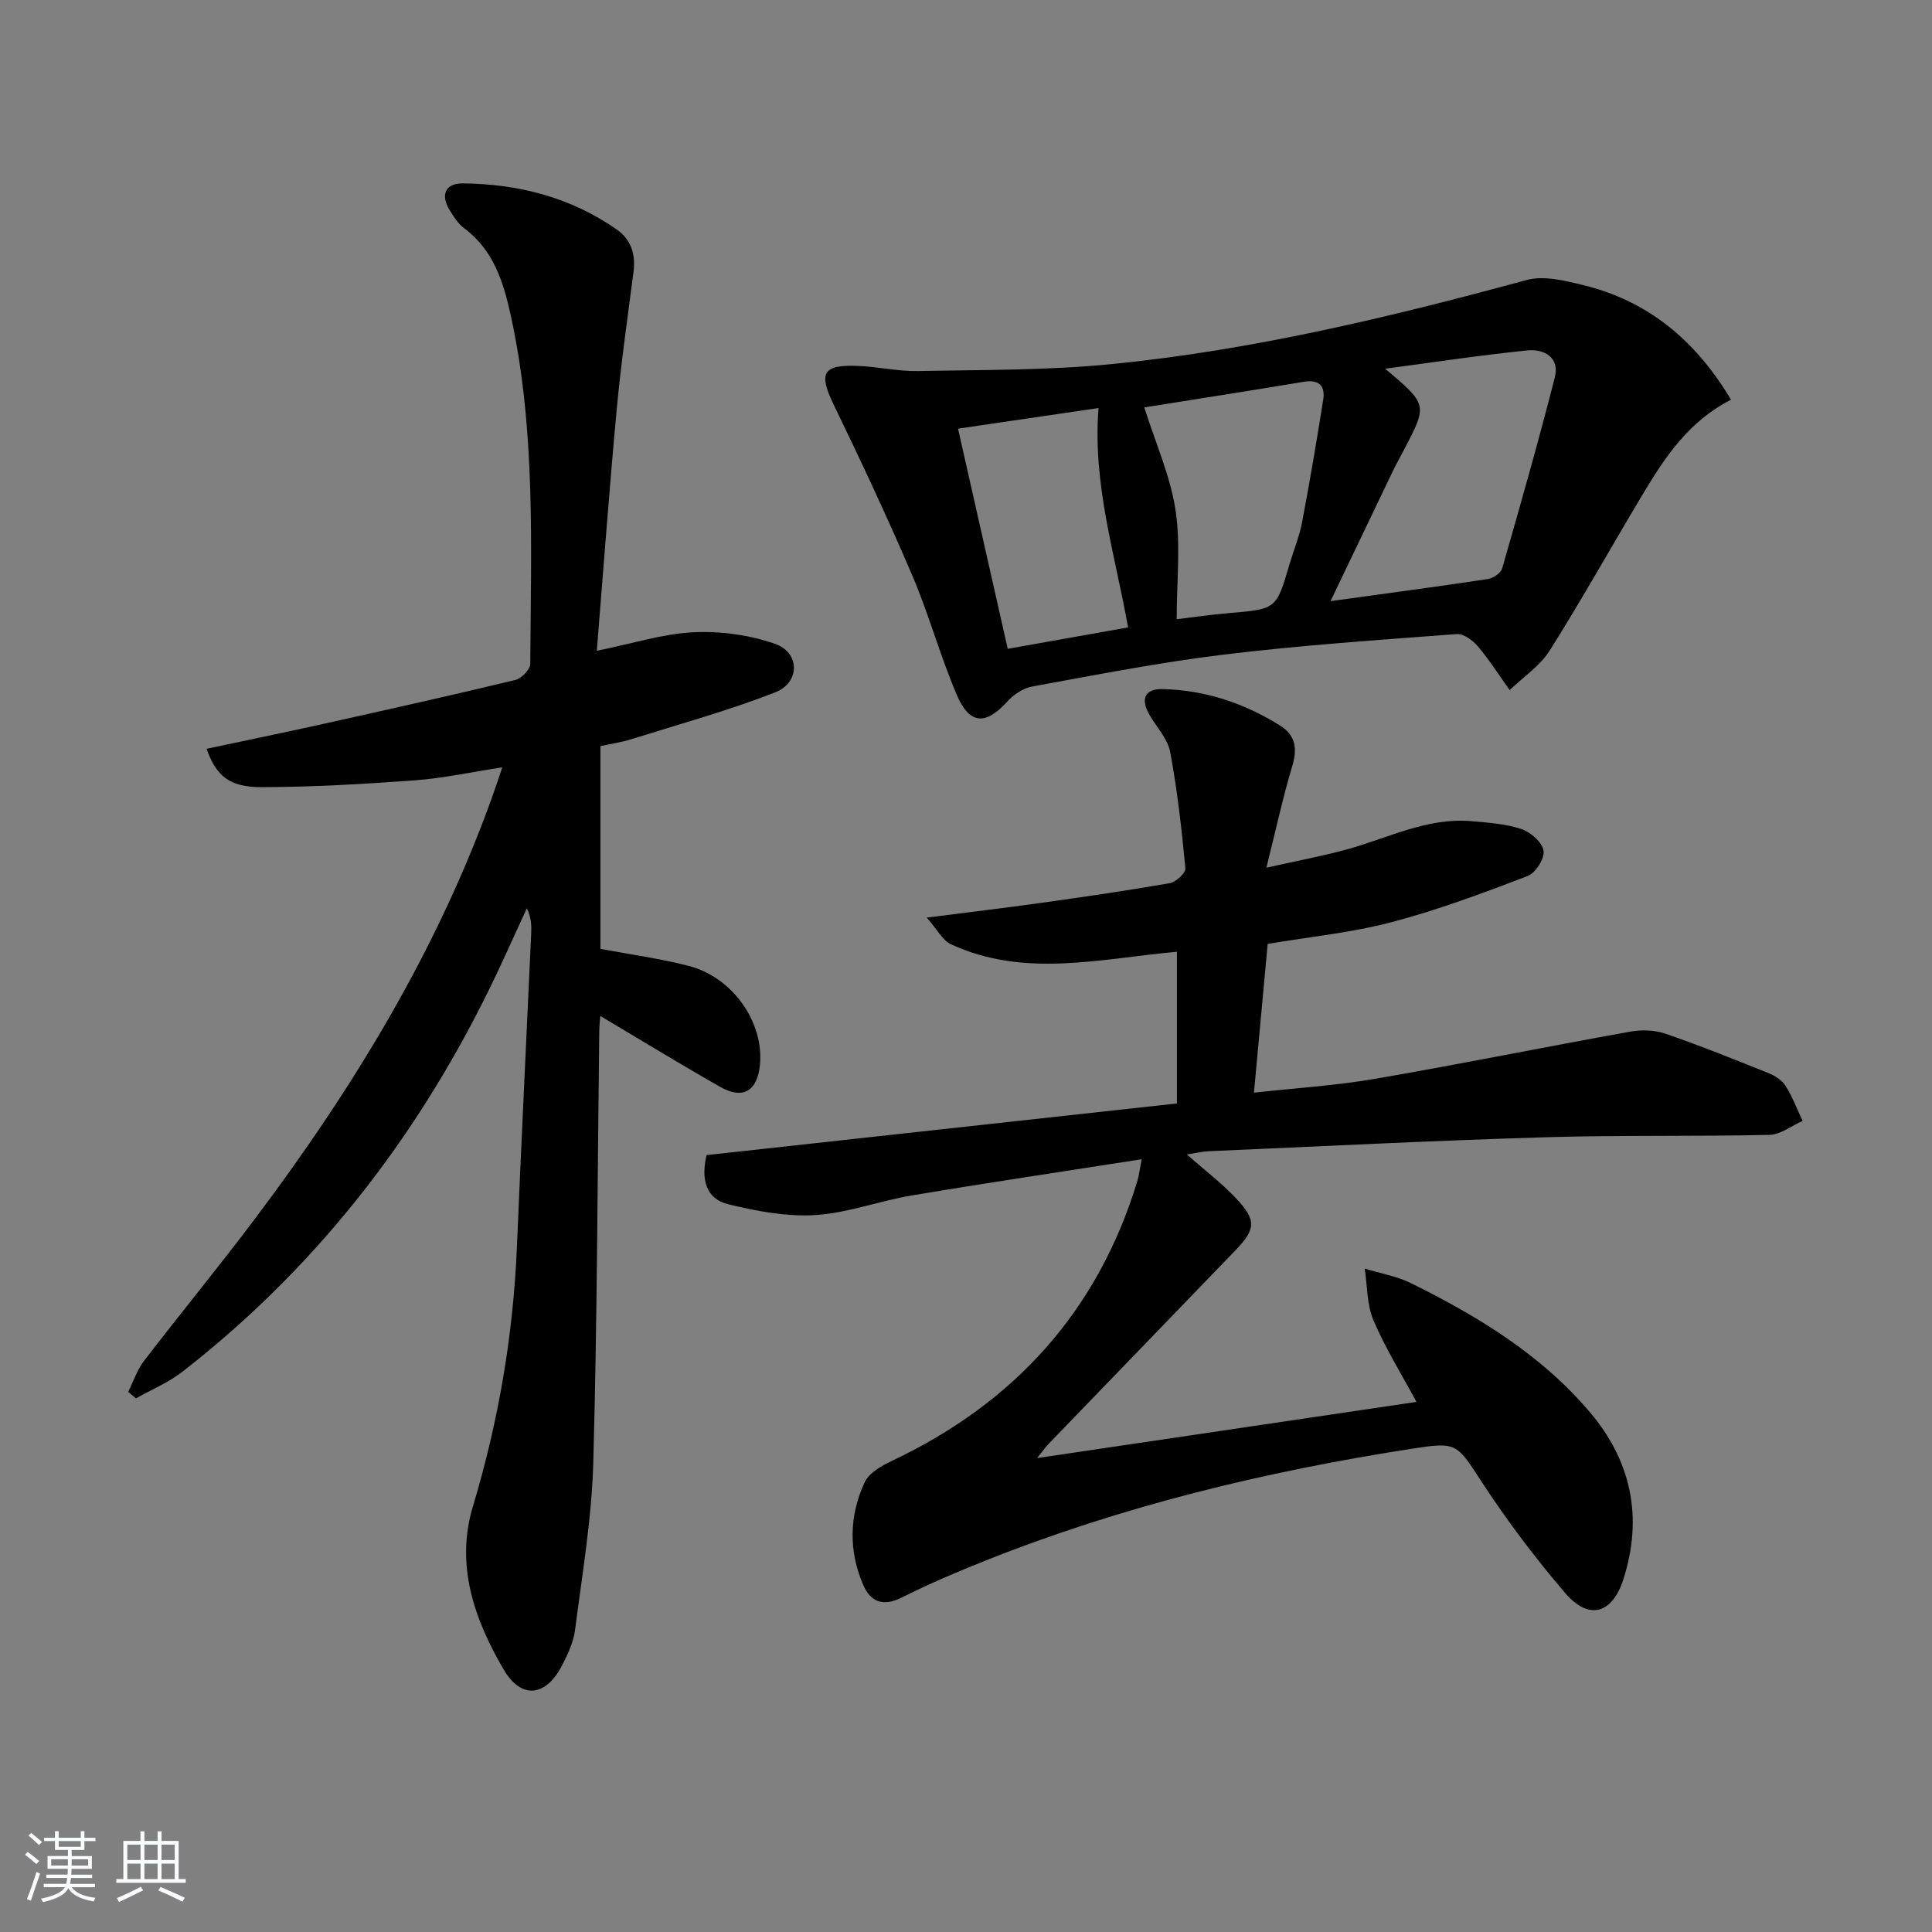 <svg enable-background="new 0 0 400 400" viewBox="0 0 400 400" xmlns="http://www.w3.org/2000/svg"><rect x="0" y="0" width="400" height="400" fill="#808080" stroke="none"/><path d="m5.17 384 .55-.58c.85.61 1.65 1.24 2.4 1.87l-.59.64c-.83-.73-1.62-1.38-2.36-1.93m1.22 9.53-.82-.34c.71-1.76 1.37-3.64 1.98-5.63.24.13.5.25.76.36-.6 1.67-1.24 3.54-1.92 5.61m-.5-13.5.57-.54c.56.44 1.31 1.06 2.26 1.87l-.65.64c-.67-.66-1.4-1.32-2.18-1.97m3.25.46h2.24v-1.36h.77v1.36h4.57v-1.36h.76v1.36h2.28v.69h-2.28v1.84h-2.64v1.26h4.18v2.64h-4.21c0 .45-.02.86-.05 1.21h4.32v.69h-4.38c-.04.34-.1.75-.19 1.22h5.15v.69h-4.82c.87 1.19 2.51 1.92 4.93 2.19-.17.31-.3.57-.37.76-2.77-.49-4.52-1.41-5.26-2.76-.56 1.26-2.3 2.23-5.24 2.9-.12-.24-.26-.48-.43-.72 2.73-.55 4.38-1.34 4.96-2.38h-4.38v-.69h4.65c.1-.38.17-.79.21-1.22h-4.32v-.69h4.4c.03-.34.05-.75.05-1.21h-4.2v-2.64h4.23v-1.26h-2.69v-1.84h-2.24zm1.46 4.46v1.29h3.45c.01-.4.02-.57.01-.53v-.32-.45h-3.46zm1.55-2.59h4.57v-1.19h-4.57zm6.11 2.59h-3.42v.77c-.01.19-.01.37-.02.53h3.44z" fill="#fafbfc"/><path d="m32.63 379.16h.82v1.98h3.54v7.89h1.46v.78h-14.37v-.78h1.46v-7.89h3.54v-1.98h.82v1.98h2.73zm-3.49 11.48.5.73c-1.61.82-3.28 1.63-5 2.42-.13-.27-.28-.55-.44-.82 1.75-.73 3.4-1.5 4.94-2.33m-2.78-5.55h2.73v-3.18h-2.73zm0 3.95h2.73v-3.2h-2.73zm3.54-3.95h2.73v-3.18h-2.73zm0 3.95h2.73v-3.2h-2.73zm7.89 4.68c-1.84-.92-3.51-1.7-5.02-2.32l.45-.73c1.89.8 3.57 1.55 5.04 2.23zm-1.62-11.81h-2.73v3.18h2.73zm-2.73 7.13h2.73v-3.2h-2.73z" fill="#fafbfc"/><g fill="#000001"><path d="m243.67 228.46c0-11.35 0-21.3 0-31.41-15.86 1.43-31.58 5.5-46.81-1.56-1.72-.8-2.78-3.01-4.99-5.51 8.77-1.12 16.27-2.01 23.76-3.06 8.87-1.24 17.74-2.53 26.56-4.07 1.27-.22 3.32-2.12 3.23-3.07-.76-8.07-1.66-16.15-3.15-24.11-.52-2.76-2.86-5.16-4.33-7.75-1.84-3.24-.91-5.33 2.75-5.25 8.81.2 16.96 2.91 24.41 7.6 3.09 1.95 3.54 4.69 2.47 8.25-1.95 6.5-3.38 13.15-5.38 21.13 6.19-1.39 11.43-2.37 16.56-3.76 8.58-2.33 16.71-6.7 25.98-5.87 3.46.31 7.03.54 10.28 1.63 1.91.64 4.3 2.75 4.57 4.49.25 1.6-1.67 4.62-3.31 5.24-9.25 3.53-18.58 7.03-28.14 9.54-8.28 2.18-16.92 3.03-25.67 4.51-.93 10.08-1.84 19.96-2.84 30.79 8.68-.96 16.92-1.46 25.01-2.85 17.66-3.04 35.23-6.61 52.88-9.78 2.34-.42 5.04-.35 7.26.41 7.19 2.47 14.26 5.32 21.32 8.15 1.35.54 2.83 1.46 3.57 2.63 1.44 2.27 2.39 4.84 3.55 7.29-2.28 1.01-4.54 2.83-6.84 2.89-15.62.36-31.26.03-46.87.51-23.11.7-46.2 1.87-69.29 2.88-1.3.06-2.59.38-4.49.67 3.7 3.26 7.2 5.91 10.17 9.06 4.33 4.59 4.11 6.43-.22 10.91-12.85 13.29-25.69 26.59-38.52 39.9-.66.68-1.2 1.47-2.43 2.99 26.63-3.94 52.28-7.74 78.54-11.63-3.18-5.91-6.5-11.22-8.91-16.92-1.37-3.23-1.25-7.1-1.8-10.68 3.21.99 6.63 1.56 9.61 3.03 13.81 6.83 26.9 14.77 37.01 26.7 8.6 10.15 11.01 21.77 6.96 34.51-2.3 7.25-7.16 8.66-12.04 2.97-6.15-7.17-11.89-14.77-17.07-22.67-5.54-8.45-5.17-8.73-15-7.2-30.11 4.69-59.59 11.8-87.95 23.1-5.86 2.33-11.69 4.8-17.32 7.64-3.93 1.98-6.53.95-8.07-2.67-3.01-7.05-2.86-14.32.36-21.2.92-1.96 3.54-3.42 5.7-4.44 25.26-11.97 42.5-30.92 50.71-57.8.37-1.21.51-2.49.92-4.61-16.3 2.55-32.01 4.88-47.67 7.51-6.69 1.12-13.23 3.64-19.93 4.05-5.96.36-12.16-.82-18.03-2.25-4.62-1.13-5.63-5.2-4.45-10.17 32.26-3.53 64.71-7.1 97.38-10.69z"/><path d="m103.99 158.87c-6.29.96-12.11 2.24-18 2.68-10.59.78-21.23 1.4-31.84 1.42-6.68.01-9.38-2.3-11.38-7.94 8.1-1.72 16.11-3.37 24.1-5.14 13.29-2.95 26.57-5.92 39.8-9.1 1.28-.31 3.12-2.19 3.12-3.35.12-24.1 1.18-48.29-4.03-72.07-1.49-6.82-3.52-13.55-9.62-18.08-1.29-.96-2.25-2.47-3.1-3.88-1.89-3.15-.76-5.47 2.75-5.44 11.5.1 22.34 2.87 31.9 9.54 2.98 2.08 3.94 5.17 3.47 8.79-1.21 9.39-2.57 18.77-3.45 28.19-1.52 16.32-2.72 32.68-4.15 50.25 7.48-1.52 13.71-3.53 20.03-3.84 5.58-.27 11.54.56 16.82 2.38 5.26 1.82 5.3 8.04.03 10.09-9.69 3.77-19.77 6.55-29.71 9.67-2.03.64-4.16.94-6.42 1.44v41.97c6.24 1.18 12.33 2 18.24 3.52 9.17 2.35 15.68 11.73 14.78 20.57-.54 5.34-3.52 7.15-8.16 4.52-8.34-4.73-16.52-9.75-24.87-14.71-.03.39-.21 1.74-.23 3.1-.37 29.8-.41 59.61-1.24 89.4-.32 11.56-2.29 23.09-3.77 34.6-.33 2.56-1.52 5.1-2.74 7.44-3.36 6.44-8.42 6.97-12.05.75-6.08-10.39-10.03-21.59-6.35-33.79 5.3-17.6 8.35-35.51 9.11-53.86.9-21.6 1.97-43.19 2.95-64.78.07-1.63.01-3.26-.9-5.17-1.6 3.5-3.21 6.99-4.81 10.49-15.45 33.7-37.11 62.58-66.46 85.44-2.9 2.26-6.43 3.72-9.66 5.55-.54-.45-1.07-.9-1.61-1.36 1.08-2.15 1.85-4.55 3.29-6.42 7.6-9.9 15.54-19.54 23.04-29.52 20.39-27.11 37.9-55.86 49.31-88.02.55-1.54 1.06-3.11 1.81-5.33z"/><path d="m358.39 82.76c-8.7 4.42-13.59 11.77-18.15 19.36-6.5 10.83-12.65 21.88-19.38 32.56-2.02 3.2-5.49 5.49-8.3 8.2-2.17-3.04-4.17-6.21-6.57-9.05-1.05-1.24-2.97-2.66-4.39-2.55-16.07 1.21-32.18 2.3-48.17 4.24-13.33 1.61-26.54 4.22-39.76 6.62-1.86.34-3.83 1.68-5.13 3.12-4.46 4.91-7.81 4.8-10.46-1.42-3.44-8.08-5.76-16.64-9.21-24.72-5.09-11.89-10.59-23.62-16.23-35.26-3.2-6.61-2.39-8.39 4.97-8.1 4.14.16 8.28 1.14 12.4 1.06 13.43-.26 26.93-.12 40.27-1.45 29.15-2.9 57.57-9.72 85.8-17.4 3.52-.96 7.83.12 11.58 1.03 13.49 3.25 23.37 11.41 30.73 23.76zm-71.6-6.42c8.8 7.43 8.8 7.43 3.85 16.86-.77 1.47-1.58 2.92-2.3 4.41-4.14 8.61-8.26 17.23-12.87 26.85 11.56-1.6 22.06-2.99 32.53-4.57 1.11-.17 2.72-1.22 3-2.18 3.78-13.16 7.53-26.33 10.91-39.59 1.06-4.18-2.29-5.91-5.69-5.57-9.84 1-19.63 2.49-29.43 3.79zm-43.17 51.86c3.34-.4 7.09-.95 10.86-1.27 9.79-.83 9.78-.79 12.52-10.18.84-2.86 2.01-5.65 2.57-8.56 1.6-8.44 3.04-16.91 4.38-25.4.47-2.93-.88-4.27-4.04-3.74-11.04 1.84-22.1 3.56-33 5.3 2.33 7.38 5.39 14.17 6.47 21.26 1.1 7.19.24 14.68.24 22.59zm-10.06 1.7c-2.74-15.28-7.37-29.72-6.12-45.42-9.63 1.41-19.05 2.8-29.09 4.27 3.47 15.36 6.83 30.26 10.29 45.58 8.64-1.53 16.73-2.97 24.92-4.43z"/></g></svg>